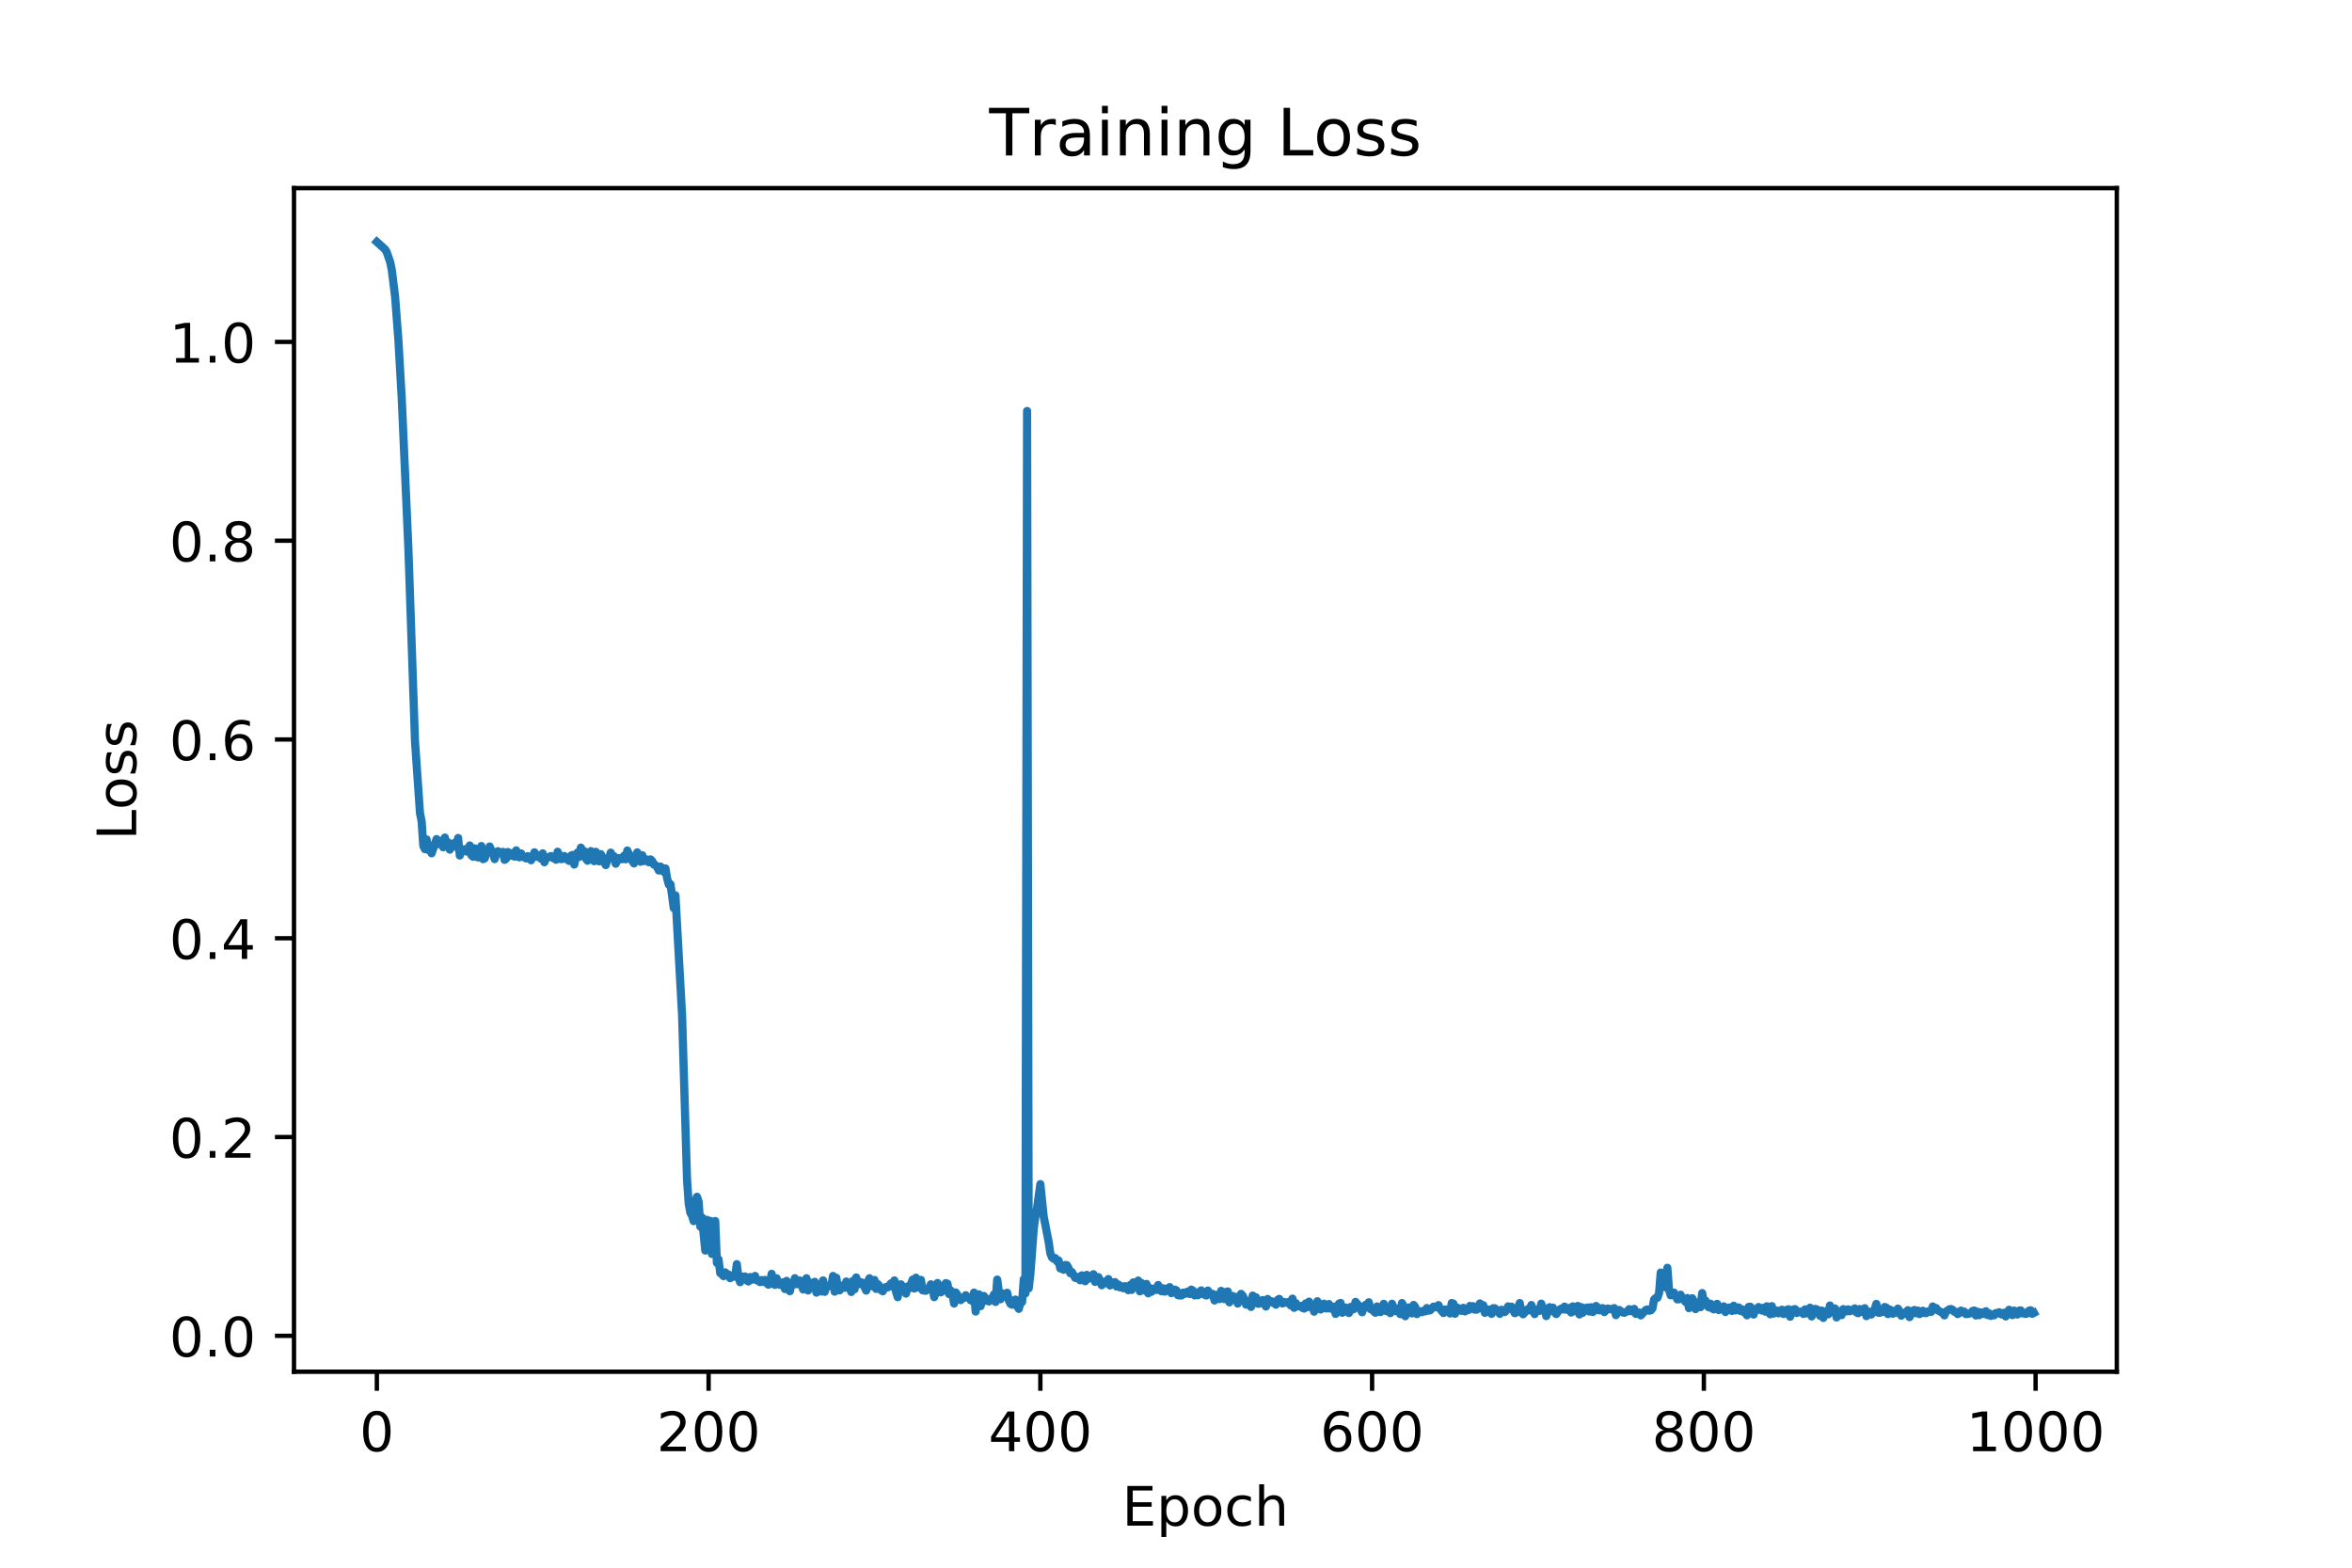 <?xml version="1.0" encoding="utf-8" standalone="no"?>
<!DOCTYPE svg PUBLIC "-//W3C//DTD SVG 1.1//EN"
  "http://www.w3.org/Graphics/SVG/1.1/DTD/svg11.dtd">
<!-- Created with matplotlib (https://matplotlib.org/) -->
<svg height="288pt" version="1.1" viewBox="0 0 432 288" width="432pt" xmlns="http://www.w3.org/2000/svg" xmlns:xlink="http://www.w3.org/1999/xlink">
 <defs>
  <style type="text/css">
*{stroke-linecap:butt;stroke-linejoin:round;}
  </style>
 </defs>
 <g id="figure_1">
  <g id="patch_1">
   <path d="M 0 288 
L 432 288 
L 432 0 
L 0 0 
z
" style="fill:#ffffff;"/>
  </g>
  <g id="axes_1">
   <g id="patch_2">
    <path d="M 54 252 
L 388.8 252 
L 388.8 34.56 
L 54 34.56 
z
" style="fill:#ffffff;"/>
   </g>
   <g id="matplotlib.axis_1">
    <g id="xtick_1">
     <g id="line2d_1">
      <defs>
       <path d="M 0 0 
L 0 3.5 
" id="m6b27a76012" style="stroke:#000000;stroke-width:0.8;"/>
      </defs>
      <g>
       <use style="stroke:#000000;stroke-width:0.8;" x="69.218" xlink:href="#m6b27a76012" y="252"/>
      </g>
     </g>
     <g id="text_1">
      <!-- 0 -->
      <defs>
       <path d="M 31.781 66.406 
Q 24.172 66.406 20.328 58.906 
Q 16.5 51.422 16.5 36.375 
Q 16.5 21.391 20.328 13.891 
Q 24.172 6.391 31.781 6.391 
Q 39.453 6.391 43.281 13.891 
Q 47.125 21.391 47.125 36.375 
Q 47.125 51.422 43.281 58.906 
Q 39.453 66.406 31.781 66.406 
z
M 31.781 74.219 
Q 44.047 74.219 50.516 64.516 
Q 56.984 54.828 56.984 36.375 
Q 56.984 17.969 50.516 8.266 
Q 44.047 -1.422 31.781 -1.422 
Q 19.531 -1.422 13.062 8.266 
Q 6.594 17.969 6.594 36.375 
Q 6.594 54.828 13.062 64.516 
Q 19.531 74.219 31.781 74.219 
z
" id="DejaVuSans-48"/>
      </defs>
      <g transform="translate(66.037 266.598)scale(0.1 -0.1)">
       <use xlink:href="#DejaVuSans-48"/>
      </g>
     </g>
    </g>
    <g id="xtick_2">
     <g id="line2d_2">
      <g>
       <use style="stroke:#000000;stroke-width:0.8;" x="130.152" xlink:href="#m6b27a76012" y="252"/>
      </g>
     </g>
     <g id="text_2">
      <!-- 200 -->
      <defs>
       <path d="M 19.188 8.297 
L 53.609 8.297 
L 53.609 0 
L 7.328 0 
L 7.328 8.297 
Q 12.938 14.109 22.625 23.891 
Q 32.328 33.688 34.812 36.531 
Q 39.547 41.844 41.422 45.531 
Q 43.312 49.219 43.312 52.781 
Q 43.312 58.594 39.234 62.25 
Q 35.156 65.922 28.609 65.922 
Q 23.969 65.922 18.812 64.312 
Q 13.672 62.703 7.812 59.422 
L 7.812 69.391 
Q 13.766 71.781 18.938 73 
Q 24.125 74.219 28.422 74.219 
Q 39.75 74.219 46.484 68.547 
Q 53.219 62.891 53.219 53.422 
Q 53.219 48.922 51.531 44.891 
Q 49.859 40.875 45.406 35.406 
Q 44.188 33.984 37.641 27.219 
Q 31.109 20.453 19.188 8.297 
z
" id="DejaVuSans-50"/>
      </defs>
      <g transform="translate(120.608 266.598)scale(0.1 -0.1)">
       <use xlink:href="#DejaVuSans-50"/>
       <use x="63.623" xlink:href="#DejaVuSans-48"/>
       <use x="127.246" xlink:href="#DejaVuSans-48"/>
      </g>
     </g>
    </g>
    <g id="xtick_3">
     <g id="line2d_3">
      <g>
       <use style="stroke:#000000;stroke-width:0.8;" x="191.086" xlink:href="#m6b27a76012" y="252"/>
      </g>
     </g>
     <g id="text_3">
      <!-- 400 -->
      <defs>
       <path d="M 37.797 64.312 
L 12.891 25.391 
L 37.797 25.391 
z
M 35.203 72.906 
L 47.609 72.906 
L 47.609 25.391 
L 58.016 25.391 
L 58.016 17.188 
L 47.609 17.188 
L 47.609 0 
L 37.797 0 
L 37.797 17.188 
L 4.891 17.188 
L 4.891 26.703 
z
" id="DejaVuSans-52"/>
      </defs>
      <g transform="translate(181.542 266.598)scale(0.1 -0.1)">
       <use xlink:href="#DejaVuSans-52"/>
       <use x="63.623" xlink:href="#DejaVuSans-48"/>
       <use x="127.246" xlink:href="#DejaVuSans-48"/>
      </g>
     </g>
    </g>
    <g id="xtick_4">
     <g id="line2d_4">
      <g>
       <use style="stroke:#000000;stroke-width:0.8;" x="252.019" xlink:href="#m6b27a76012" y="252"/>
      </g>
     </g>
     <g id="text_4">
      <!-- 600 -->
      <defs>
       <path d="M 33.016 40.375 
Q 26.375 40.375 22.484 35.828 
Q 18.609 31.297 18.609 23.391 
Q 18.609 15.531 22.484 10.953 
Q 26.375 6.391 33.016 6.391 
Q 39.656 6.391 43.531 10.953 
Q 47.406 15.531 47.406 23.391 
Q 47.406 31.297 43.531 35.828 
Q 39.656 40.375 33.016 40.375 
z
M 52.594 71.297 
L 52.594 62.312 
Q 48.875 64.062 45.094 64.984 
Q 41.312 65.922 37.594 65.922 
Q 27.828 65.922 22.672 59.328 
Q 17.531 52.734 16.797 39.406 
Q 19.672 43.656 24.016 45.922 
Q 28.375 48.188 33.594 48.188 
Q 44.578 48.188 50.953 41.516 
Q 57.328 34.859 57.328 23.391 
Q 57.328 12.156 50.688 5.359 
Q 44.047 -1.422 33.016 -1.422 
Q 20.359 -1.422 13.672 8.266 
Q 6.984 17.969 6.984 36.375 
Q 6.984 53.656 15.188 63.938 
Q 23.391 74.219 37.203 74.219 
Q 40.922 74.219 44.703 73.484 
Q 48.484 72.75 52.594 71.297 
z
" id="DejaVuSans-54"/>
      </defs>
      <g transform="translate(242.475 266.598)scale(0.1 -0.1)">
       <use xlink:href="#DejaVuSans-54"/>
       <use x="63.623" xlink:href="#DejaVuSans-48"/>
       <use x="127.246" xlink:href="#DejaVuSans-48"/>
      </g>
     </g>
    </g>
    <g id="xtick_5">
     <g id="line2d_5">
      <g>
       <use style="stroke:#000000;stroke-width:0.8;" x="312.953" xlink:href="#m6b27a76012" y="252"/>
      </g>
     </g>
     <g id="text_5">
      <!-- 800 -->
      <defs>
       <path d="M 31.781 34.625 
Q 24.75 34.625 20.719 30.859 
Q 16.703 27.094 16.703 20.516 
Q 16.703 13.922 20.719 10.156 
Q 24.75 6.391 31.781 6.391 
Q 38.812 6.391 42.859 10.172 
Q 46.922 13.969 46.922 20.516 
Q 46.922 27.094 42.891 30.859 
Q 38.875 34.625 31.781 34.625 
z
M 21.922 38.812 
Q 15.578 40.375 12.031 44.719 
Q 8.5 49.078 8.5 55.328 
Q 8.5 64.062 14.719 69.141 
Q 20.953 74.219 31.781 74.219 
Q 42.672 74.219 48.875 69.141 
Q 55.078 64.062 55.078 55.328 
Q 55.078 49.078 51.531 44.719 
Q 48 40.375 41.703 38.812 
Q 48.828 37.156 52.797 32.312 
Q 56.781 27.484 56.781 20.516 
Q 56.781 9.906 50.312 4.234 
Q 43.844 -1.422 31.781 -1.422 
Q 19.734 -1.422 13.25 4.234 
Q 6.781 9.906 6.781 20.516 
Q 6.781 27.484 10.781 32.312 
Q 14.797 37.156 21.922 38.812 
z
M 18.312 54.391 
Q 18.312 48.734 21.844 45.562 
Q 25.391 42.391 31.781 42.391 
Q 38.141 42.391 41.719 45.562 
Q 45.312 48.734 45.312 54.391 
Q 45.312 60.062 41.719 63.234 
Q 38.141 66.406 31.781 66.406 
Q 25.391 66.406 21.844 63.234 
Q 18.312 60.062 18.312 54.391 
z
" id="DejaVuSans-56"/>
      </defs>
      <g transform="translate(303.409 266.598)scale(0.1 -0.1)">
       <use xlink:href="#DejaVuSans-56"/>
       <use x="63.623" xlink:href="#DejaVuSans-48"/>
       <use x="127.246" xlink:href="#DejaVuSans-48"/>
      </g>
     </g>
    </g>
    <g id="xtick_6">
     <g id="line2d_6">
      <g>
       <use style="stroke:#000000;stroke-width:0.8;" x="373.886" xlink:href="#m6b27a76012" y="252"/>
      </g>
     </g>
     <g id="text_6">
      <!-- 1000 -->
      <defs>
       <path d="M 12.406 8.297 
L 28.516 8.297 
L 28.516 63.922 
L 10.984 60.406 
L 10.984 69.391 
L 28.422 72.906 
L 38.281 72.906 
L 38.281 8.297 
L 54.391 8.297 
L 54.391 0 
L 12.406 0 
z
" id="DejaVuSans-49"/>
      </defs>
      <g transform="translate(361.161 266.598)scale(0.1 -0.1)">
       <use xlink:href="#DejaVuSans-49"/>
       <use x="63.623" xlink:href="#DejaVuSans-48"/>
       <use x="127.246" xlink:href="#DejaVuSans-48"/>
       <use x="190.869" xlink:href="#DejaVuSans-48"/>
      </g>
     </g>
    </g>
    <g id="text_7">
     <!-- Epoch -->
     <defs>
      <path d="M 9.812 72.906 
L 55.906 72.906 
L 55.906 64.594 
L 19.672 64.594 
L 19.672 43.016 
L 54.391 43.016 
L 54.391 34.719 
L 19.672 34.719 
L 19.672 8.297 
L 56.781 8.297 
L 56.781 0 
L 9.812 0 
z
" id="DejaVuSans-69"/>
      <path d="M 18.109 8.203 
L 18.109 -20.797 
L 9.078 -20.797 
L 9.078 54.688 
L 18.109 54.688 
L 18.109 46.391 
Q 20.953 51.266 25.266 53.625 
Q 29.594 56 35.594 56 
Q 45.562 56 51.781 48.094 
Q 58.016 40.188 58.016 27.297 
Q 58.016 14.406 51.781 6.484 
Q 45.562 -1.422 35.594 -1.422 
Q 29.594 -1.422 25.266 0.953 
Q 20.953 3.328 18.109 8.203 
z
M 48.688 27.297 
Q 48.688 37.203 44.609 42.844 
Q 40.531 48.484 33.406 48.484 
Q 26.266 48.484 22.188 42.844 
Q 18.109 37.203 18.109 27.297 
Q 18.109 17.391 22.188 11.75 
Q 26.266 6.109 33.406 6.109 
Q 40.531 6.109 44.609 11.75 
Q 48.688 17.391 48.688 27.297 
z
" id="DejaVuSans-112"/>
      <path d="M 30.609 48.391 
Q 23.391 48.391 19.188 42.75 
Q 14.984 37.109 14.984 27.297 
Q 14.984 17.484 19.156 11.844 
Q 23.344 6.203 30.609 6.203 
Q 37.797 6.203 41.984 11.859 
Q 46.188 17.531 46.188 27.297 
Q 46.188 37.016 41.984 42.703 
Q 37.797 48.391 30.609 48.391 
z
M 30.609 56 
Q 42.328 56 49.016 48.375 
Q 55.719 40.766 55.719 27.297 
Q 55.719 13.875 49.016 6.219 
Q 42.328 -1.422 30.609 -1.422 
Q 18.844 -1.422 12.172 6.219 
Q 5.516 13.875 5.516 27.297 
Q 5.516 40.766 12.172 48.375 
Q 18.844 56 30.609 56 
z
" id="DejaVuSans-111"/>
      <path d="M 48.781 52.594 
L 48.781 44.188 
Q 44.969 46.297 41.141 47.344 
Q 37.312 48.391 33.406 48.391 
Q 24.656 48.391 19.812 42.844 
Q 14.984 37.312 14.984 27.297 
Q 14.984 17.281 19.812 11.734 
Q 24.656 6.203 33.406 6.203 
Q 37.312 6.203 41.141 7.25 
Q 44.969 8.297 48.781 10.406 
L 48.781 2.094 
Q 45.016 0.344 40.984 -0.531 
Q 36.969 -1.422 32.422 -1.422 
Q 20.062 -1.422 12.781 6.344 
Q 5.516 14.109 5.516 27.297 
Q 5.516 40.672 12.859 48.328 
Q 20.219 56 33.016 56 
Q 37.156 56 41.109 55.141 
Q 45.062 54.297 48.781 52.594 
z
" id="DejaVuSans-99"/>
      <path d="M 54.891 33.016 
L 54.891 0 
L 45.906 0 
L 45.906 32.719 
Q 45.906 40.484 42.875 44.328 
Q 39.844 48.188 33.797 48.188 
Q 26.516 48.188 22.312 43.547 
Q 18.109 38.922 18.109 30.906 
L 18.109 0 
L 9.078 0 
L 9.078 75.984 
L 18.109 75.984 
L 18.109 46.188 
Q 21.344 51.125 25.703 53.562 
Q 30.078 56 35.797 56 
Q 45.219 56 50.047 50.172 
Q 54.891 44.344 54.891 33.016 
z
" id="DejaVuSans-104"/>
     </defs>
     <g transform="translate(206.089 280.277)scale(0.1 -0.1)">
      <use xlink:href="#DejaVuSans-69"/>
      <use x="63.184" xlink:href="#DejaVuSans-112"/>
      <use x="126.66" xlink:href="#DejaVuSans-111"/>
      <use x="187.842" xlink:href="#DejaVuSans-99"/>
      <use x="242.822" xlink:href="#DejaVuSans-104"/>
     </g>
    </g>
   </g>
   <g id="matplotlib.axis_2">
    <g id="ytick_1">
     <g id="line2d_7">
      <defs>
       <path d="M 0 0 
L -3.5 0 
" id="m054b3171cd" style="stroke:#000000;stroke-width:0.8;"/>
      </defs>
      <g>
       <use style="stroke:#000000;stroke-width:0.8;" x="54" xlink:href="#m054b3171cd" y="245.406"/>
      </g>
     </g>
     <g id="text_8">
      <!-- 0.0 -->
      <defs>
       <path d="M 10.688 12.406 
L 21 12.406 
L 21 0 
L 10.688 0 
z
" id="DejaVuSans-46"/>
      </defs>
      <g transform="translate(31.097 249.206)scale(0.1 -0.1)">
       <use xlink:href="#DejaVuSans-48"/>
       <use x="63.623" xlink:href="#DejaVuSans-46"/>
       <use x="95.41" xlink:href="#DejaVuSans-48"/>
      </g>
     </g>
    </g>
    <g id="ytick_2">
     <g id="line2d_8">
      <g>
       <use style="stroke:#000000;stroke-width:0.8;" x="54" xlink:href="#m054b3171cd" y="208.887"/>
      </g>
     </g>
     <g id="text_9">
      <!-- 0.2 -->
      <g transform="translate(31.097 212.686)scale(0.1 -0.1)">
       <use xlink:href="#DejaVuSans-48"/>
       <use x="63.623" xlink:href="#DejaVuSans-46"/>
       <use x="95.41" xlink:href="#DejaVuSans-50"/>
      </g>
     </g>
    </g>
    <g id="ytick_3">
     <g id="line2d_9">
      <g>
       <use style="stroke:#000000;stroke-width:0.8;" x="54" xlink:href="#m054b3171cd" y="172.368"/>
      </g>
     </g>
     <g id="text_10">
      <!-- 0.4 -->
      <g transform="translate(31.097 176.167)scale(0.1 -0.1)">
       <use xlink:href="#DejaVuSans-48"/>
       <use x="63.623" xlink:href="#DejaVuSans-46"/>
       <use x="95.41" xlink:href="#DejaVuSans-52"/>
      </g>
     </g>
    </g>
    <g id="ytick_4">
     <g id="line2d_10">
      <g>
       <use style="stroke:#000000;stroke-width:0.8;" x="54" xlink:href="#m054b3171cd" y="135.849"/>
      </g>
     </g>
     <g id="text_11">
      <!-- 0.6 -->
      <g transform="translate(31.097 139.648)scale(0.1 -0.1)">
       <use xlink:href="#DejaVuSans-48"/>
       <use x="63.623" xlink:href="#DejaVuSans-46"/>
       <use x="95.41" xlink:href="#DejaVuSans-54"/>
      </g>
     </g>
    </g>
    <g id="ytick_5">
     <g id="line2d_11">
      <g>
       <use style="stroke:#000000;stroke-width:0.8;" x="54" xlink:href="#m054b3171cd" y="99.33"/>
      </g>
     </g>
     <g id="text_12">
      <!-- 0.8 -->
      <g transform="translate(31.097 103.129)scale(0.1 -0.1)">
       <use xlink:href="#DejaVuSans-48"/>
       <use x="63.623" xlink:href="#DejaVuSans-46"/>
       <use x="95.41" xlink:href="#DejaVuSans-56"/>
      </g>
     </g>
    </g>
    <g id="ytick_6">
     <g id="line2d_12">
      <g>
       <use style="stroke:#000000;stroke-width:0.8;" x="54" xlink:href="#m054b3171cd" y="62.811"/>
      </g>
     </g>
     <g id="text_13">
      <!-- 1.0 -->
      <g transform="translate(31.097 66.61)scale(0.1 -0.1)">
       <use xlink:href="#DejaVuSans-49"/>
       <use x="63.623" xlink:href="#DejaVuSans-46"/>
       <use x="95.41" xlink:href="#DejaVuSans-48"/>
      </g>
     </g>
    </g>
    <g id="text_14">
     <!-- Loss -->
     <defs>
      <path d="M 9.812 72.906 
L 19.672 72.906 
L 19.672 8.297 
L 55.172 8.297 
L 55.172 0 
L 9.812 0 
z
" id="DejaVuSans-76"/>
      <path d="M 44.281 53.078 
L 44.281 44.578 
Q 40.484 46.531 36.375 47.5 
Q 32.281 48.484 27.875 48.484 
Q 21.188 48.484 17.844 46.438 
Q 14.5 44.391 14.5 40.281 
Q 14.5 37.156 16.891 35.375 
Q 19.281 33.594 26.516 31.984 
L 29.594 31.297 
Q 39.156 29.25 43.188 25.516 
Q 47.219 21.781 47.219 15.094 
Q 47.219 7.469 41.188 3.016 
Q 35.156 -1.422 24.609 -1.422 
Q 20.219 -1.422 15.453 -0.562 
Q 10.688 0.297 5.422 2 
L 5.422 11.281 
Q 10.406 8.688 15.234 7.391 
Q 20.062 6.109 24.812 6.109 
Q 31.156 6.109 34.562 8.281 
Q 37.984 10.453 37.984 14.406 
Q 37.984 18.062 35.516 20.016 
Q 33.062 21.969 24.703 23.781 
L 21.578 24.516 
Q 13.234 26.266 9.516 29.906 
Q 5.812 33.547 5.812 39.891 
Q 5.812 47.609 11.281 51.797 
Q 16.75 56 26.812 56 
Q 31.781 56 36.172 55.266 
Q 40.578 54.547 44.281 53.078 
z
" id="DejaVuSans-115"/>
     </defs>
     <g transform="translate(25.017 154.334)rotate(-90)scale(0.1 -0.1)">
      <use xlink:href="#DejaVuSans-76"/>
      <use x="55.697" xlink:href="#DejaVuSans-111"/>
      <use x="116.879" xlink:href="#DejaVuSans-115"/>
      <use x="168.979" xlink:href="#DejaVuSans-115"/>
     </g>
    </g>
   </g>
   <g id="line2d_13">
    <path clip-path="url(#p95d11a3b5b)" d="M 69.218 44.444 
L 70.742 45.821 
L 71.046 46.35 
L 71.656 48.114 
L 71.96 49.572 
L 72.57 54.5 
L 73.179 62.513 
L 73.788 73.167 
L 75.007 100.659 
L 76.226 136.183 
L 77.14 149.36 
L 77.444 150.903 
L 77.749 155.393 
L 78.054 156.004 
L 78.358 154.209 
L 78.663 156.16 
L 78.968 155.921 
L 79.272 156.76 
L 80.186 154.143 
L 80.491 155.079 
L 81.1 154.443 
L 81.405 155.654 
L 81.71 153.867 
L 82.014 155.393 
L 82.319 154.744 
L 82.624 156.091 
L 82.928 155.441 
L 83.233 155.275 
L 83.538 154.812 
L 83.842 155.603 
L 84.147 153.941 
L 84.452 157.171 
L 84.756 156.051 
L 85.061 156.127 
L 85.366 156 
L 85.67 156.444 
L 85.975 156.02 
L 86.28 155.321 
L 86.584 157.117 
L 86.889 157.395 
L 87.194 155.838 
L 87.498 157.392 
L 87.803 157.528 
L 88.108 157.359 
L 88.412 155.422 
L 88.717 157.838 
L 89.022 157.704 
L 89.326 156.836 
L 89.631 156.415 
L 89.936 155.506 
L 90.24 156.196 
L 90.545 156.523 
L 90.85 157.825 
L 91.154 156.859 
L 91.459 156.374 
L 91.764 156.758 
L 92.373 156.488 
L 92.678 157.964 
L 92.982 157.72 
L 93.287 156.514 
L 93.592 156.989 
L 93.896 157.201 
L 94.201 156.707 
L 94.506 157.373 
L 94.81 156.217 
L 95.115 157.372 
L 95.42 157.5 
L 95.724 156.785 
L 96.029 157.423 
L 96.334 157.499 
L 96.638 157.704 
L 96.943 157.291 
L 97.248 157.528 
L 97.552 158.032 
L 97.857 157.48 
L 98.162 156.573 
L 98.771 157.426 
L 99.076 157.413 
L 99.38 157.767 
L 99.685 156.771 
L 99.99 158.4 
L 100.294 157.678 
L 101.208 157.262 
L 101.513 157.595 
L 101.818 157.694 
L 102.122 157.944 
L 102.427 156.469 
L 103.036 157.844 
L 103.341 157.799 
L 103.646 157.259 
L 104.255 157.968 
L 104.56 158.162 
L 104.864 157.2 
L 105.169 157.058 
L 105.474 158.825 
L 105.778 157.401 
L 106.083 156.612 
L 106.388 157.422 
L 106.692 155.712 
L 106.997 156.455 
L 107.302 156.352 
L 107.606 157.72 
L 107.911 158.12 
L 108.216 157.85 
L 108.52 156.355 
L 109.13 158.208 
L 109.434 156.484 
L 110.044 158.232 
L 110.348 156.913 
L 110.653 157.49 
L 110.958 158.379 
L 111.262 158.924 
L 111.567 157.96 
L 111.872 157.648 
L 112.176 156.638 
L 112.481 157.503 
L 112.786 157.297 
L 113.09 158.68 
L 113.395 158.025 
L 113.7 157.648 
L 114.004 157.848 
L 114.309 157.833 
L 114.614 157.209 
L 114.918 157.859 
L 115.223 156.246 
L 115.528 156.95 
L 115.832 157.204 
L 116.137 158.18 
L 116.442 158.618 
L 117.051 156.591 
L 117.66 158.31 
L 117.965 157.106 
L 118.27 158.19 
L 118.574 158.134 
L 118.879 157.898 
L 119.184 158.409 
L 119.488 157.873 
L 119.793 158.185 
L 120.098 158.837 
L 120.402 158.939 
L 120.707 159.322 
L 121.012 159.927 
L 121.316 159.197 
L 121.621 159.47 
L 121.926 160.174 
L 122.23 159.542 
L 122.535 161.384 
L 122.84 162.504 
L 123.144 162.433 
L 123.754 166.833 
L 124.058 164.482 
L 125.277 186.422 
L 126.191 216.728 
L 126.496 221.13 
L 126.8 222.79 
L 127.105 223.328 
L 127.41 224.336 
L 127.714 220.65 
L 128.019 219.862 
L 128.324 220.777 
L 128.629 225.341 
L 128.933 223.655 
L 129.543 229.74 
L 129.847 224.09 
L 130.152 228.129 
L 130.457 224.289 
L 130.761 230.367 
L 131.066 229.912 
L 131.371 224.315 
L 131.675 232.013 
L 131.98 231.348 
L 132.285 233.877 
L 132.589 234.09 
L 132.894 234.439 
L 133.199 233.75 
L 133.503 234.159 
L 133.808 234.13 
L 134.113 234.819 
L 134.417 234.426 
L 134.722 234.257 
L 135.027 234.55 
L 135.331 232.231 
L 135.636 234.661 
L 135.941 235.555 
L 136.245 234.552 
L 136.855 234.502 
L 137.159 235.196 
L 137.464 235.422 
L 137.769 234.604 
L 138.073 235.1 
L 138.683 234.402 
L 138.987 235.203 
L 139.292 235.287 
L 139.597 235.537 
L 139.901 235.156 
L 140.206 235.497 
L 140.511 235.132 
L 140.815 235.692 
L 141.12 236.01 
L 141.425 235.881 
L 141.729 234.01 
L 142.034 235.549 
L 142.339 236.051 
L 142.643 234.825 
L 142.948 235.772 
L 143.253 236.047 
L 143.557 235.914 
L 143.862 235.553 
L 144.167 236.809 
L 144.471 235.307 
L 144.776 236.757 
L 145.081 237.209 
L 145.385 235.894 
L 145.69 235.995 
L 145.995 234.82 
L 146.299 235.93 
L 146.604 235.826 
L 146.909 235.235 
L 147.518 236.89 
L 148.127 234.825 
L 148.432 237.075 
L 148.737 235.609 
L 149.041 235.79 
L 149.346 235.728 
L 149.651 235.478 
L 149.955 237.471 
L 150.565 235.934 
L 150.869 237.265 
L 151.174 235.218 
L 151.479 237.322 
L 151.783 236.194 
L 152.088 236.352 
L 152.393 236.106 
L 152.697 236.146 
L 153.002 234.405 
L 153.307 237.293 
L 153.611 234.746 
L 153.916 236.825 
L 154.221 237.052 
L 154.525 236.448 
L 154.83 236.125 
L 155.135 236.594 
L 155.439 235.425 
L 155.744 236.502 
L 156.049 236.518 
L 156.353 237.35 
L 156.658 235.295 
L 156.963 236.847 
L 157.267 234.678 
L 157.572 235.69 
L 157.877 235.908 
L 158.181 235.56 
L 158.486 235.794 
L 159.095 237.099 
L 159.4 235.42 
L 159.705 234.825 
L 160.009 236.292 
L 160.314 235.291 
L 160.619 235.141 
L 160.923 236.788 
L 161.228 235.891 
L 161.533 236.278 
L 161.837 237.013 
L 162.142 237.224 
L 162.447 236.571 
L 162.751 236.434 
L 163.056 236.507 
L 163.665 235.76 
L 163.97 236.383 
L 164.275 235.224 
L 164.579 237.33 
L 164.884 238.305 
L 165.189 235.994 
L 165.493 235.949 
L 165.798 236.459 
L 166.103 236.652 
L 166.407 237.645 
L 166.712 236.34 
L 167.017 236.669 
L 167.626 235.09 
L 167.931 236.719 
L 168.235 234.724 
L 168.54 236.524 
L 168.845 236 
L 169.149 235.127 
L 169.454 237.045 
L 170.063 237.129 
L 170.673 236.639 
L 170.977 235.938 
L 171.282 236.466 
L 171.587 238.307 
L 171.891 237.417 
L 172.196 235.701 
L 172.501 237.152 
L 172.805 237.421 
L 173.11 236.26 
L 173.415 237.087 
L 173.719 235.716 
L 174.024 235.829 
L 174.329 237.74 
L 174.633 237.081 
L 174.938 237.8 
L 175.243 239.472 
L 175.547 237.44 
L 176.157 238.321 
L 176.461 238.847 
L 176.766 238.456 
L 177.071 238.448 
L 177.375 237.946 
L 177.68 238.253 
L 177.985 238.336 
L 178.289 238.863 
L 178.594 238.991 
L 178.899 237.46 
L 179.203 240.941 
L 179.508 237.861 
L 179.813 237.783 
L 180.117 239.954 
L 180.422 238.435 
L 180.727 238.081 
L 181.031 238.971 
L 181.336 238.642 
L 181.641 239.092 
L 181.945 238.584 
L 182.25 238.545 
L 182.555 237.805 
L 182.859 239.182 
L 183.164 235.073 
L 183.469 237.387 
L 183.773 238.685 
L 184.078 237.623 
L 184.687 237.698 
L 184.992 237.498 
L 185.297 238.916 
L 185.601 239.535 
L 185.906 239.692 
L 186.211 238.894 
L 186.515 238.747 
L 186.82 239.943 
L 187.125 240.452 
L 187.429 239.325 
L 187.734 239.195 
L 188.039 235.009 
L 188.343 237.615 
L 188.648 75.503 
L 188.953 236.679 
L 189.257 234 
L 189.867 225.802 
L 190.171 223.429 
L 190.476 221.964 
L 191.086 217.532 
L 191.695 223.458 
L 192.609 228.147 
L 192.914 230.23 
L 193.218 230.999 
L 193.523 231.248 
L 193.828 231.116 
L 194.132 231.718 
L 194.437 231.564 
L 194.742 233.028 
L 195.046 233.065 
L 195.351 233.267 
L 195.656 232.391 
L 195.96 232.424 
L 196.265 232.942 
L 196.57 233.894 
L 196.874 233.677 
L 197.484 234.755 
L 197.788 234.813 
L 198.093 234.58 
L 198.398 235.195 
L 198.702 234.292 
L 199.007 234.587 
L 199.312 235.382 
L 199.616 234.206 
L 199.921 234.917 
L 200.53 234.642 
L 200.835 234.084 
L 201.14 235.5 
L 201.444 234.778 
L 201.749 234.619 
L 202.054 235.212 
L 202.358 236.115 
L 202.663 235.463 
L 202.968 235.751 
L 203.272 235.616 
L 203.577 234.97 
L 203.882 236.153 
L 204.186 235.557 
L 204.491 235.965 
L 204.796 235.532 
L 205.1 236.357 
L 205.405 235.976 
L 205.71 236.5 
L 206.014 236.298 
L 206.319 236.661 
L 206.624 236.285 
L 207.233 237.021 
L 207.538 236.084 
L 207.842 236.976 
L 208.147 235.585 
L 208.452 236.093 
L 208.756 236.237 
L 209.061 235.247 
L 209.366 237.239 
L 209.67 235.71 
L 210.28 237.084 
L 210.584 235.868 
L 210.889 237.599 
L 211.194 236.614 
L 211.498 237.315 
L 212.108 236.688 
L 212.412 236.98 
L 212.717 236.069 
L 213.022 236.989 
L 213.326 237.217 
L 213.631 236.665 
L 213.936 237.289 
L 214.24 236.838 
L 214.85 236.457 
L 215.154 237.569 
L 215.764 236.914 
L 216.068 237.039 
L 216.373 237.954 
L 216.982 237.999 
L 217.287 237.473 
L 217.592 237.713 
L 217.896 237.375 
L 218.201 237.262 
L 218.506 237.722 
L 218.81 236.91 
L 219.115 237.106 
L 219.42 237.987 
L 219.724 237.589 
L 220.029 237.954 
L 220.334 237.297 
L 220.638 237.06 
L 220.943 237.716 
L 221.552 237.996 
L 221.857 237.085 
L 222.466 237.894 
L 222.771 237.709 
L 223.076 238.911 
L 223.38 237.88 
L 223.685 238.014 
L 223.99 238.665 
L 224.294 237.148 
L 224.599 238.257 
L 224.904 238.663 
L 225.208 237.336 
L 225.513 237.251 
L 225.818 239.253 
L 226.122 238.338 
L 226.427 238.092 
L 226.732 238.523 
L 227.036 238.268 
L 227.341 239.483 
L 227.646 238.288 
L 227.95 237.695 
L 228.255 238.031 
L 228.56 238.63 
L 228.864 239.672 
L 229.169 239.472 
L 229.474 239.494 
L 229.778 240.098 
L 230.083 238.012 
L 230.388 238.484 
L 230.692 238.327 
L 230.997 239.506 
L 231.302 239.491 
L 231.606 239.051 
L 231.911 238.831 
L 232.52 240.023 
L 232.825 238.633 
L 233.13 239.033 
L 233.434 239.012 
L 233.739 239.318 
L 234.044 239.176 
L 234.348 239.686 
L 234.653 238.831 
L 234.958 238.614 
L 235.262 239.223 
L 235.567 239.462 
L 235.872 239.19 
L 236.481 239.379 
L 236.786 239.135 
L 237.09 239.832 
L 237.395 238.57 
L 237.7 240.265 
L 238.004 239.388 
L 238.309 239.992 
L 238.918 239.903 
L 239.223 240.274 
L 239.528 240.393 
L 239.832 239.445 
L 240.137 240.161 
L 240.442 239.122 
L 240.746 240.076 
L 241.051 239.693 
L 241.356 240.963 
L 241.66 240.486 
L 241.965 239.049 
L 242.27 239.582 
L 242.574 240.569 
L 243.184 239.499 
L 243.488 240.362 
L 243.793 240.366 
L 244.098 239.564 
L 244.402 240.404 
L 244.707 240.438 
L 245.012 240.04 
L 245.316 241.38 
L 245.621 240.118 
L 245.926 239.5 
L 246.23 239.358 
L 246.535 241.164 
L 246.84 240.415 
L 247.144 240.203 
L 247.449 240.433 
L 247.754 241.222 
L 248.058 240.099 
L 248.363 240.602 
L 248.668 240.491 
L 248.972 239.163 
L 249.582 239.884 
L 250.191 241.079 
L 250.496 240.117 
L 250.8 239.72 
L 251.105 239.93 
L 251.41 239.24 
L 251.714 240.501 
L 252.019 240.321 
L 252.324 240.922 
L 252.629 241.169 
L 252.933 240.007 
L 253.238 240.868 
L 253.543 241.049 
L 253.847 240.519 
L 254.152 239.524 
L 254.457 240.802 
L 254.761 240.88 
L 255.066 240.42 
L 255.371 241.239 
L 255.675 239.505 
L 256.285 240.878 
L 256.589 240.71 
L 256.894 240.384 
L 257.199 241.428 
L 257.503 239.381 
L 257.808 239.968 
L 258.113 241.803 
L 258.417 240.352 
L 258.722 240.201 
L 259.027 240.236 
L 259.331 241.29 
L 259.636 239.731 
L 259.941 240.108 
L 260.245 241.417 
L 260.55 240.827 
L 261.159 241.057 
L 261.464 240.792 
L 261.769 240.917 
L 262.073 240.303 
L 262.378 240.778 
L 262.683 240.716 
L 263.292 240.042 
L 263.901 240.182 
L 264.206 239.76 
L 264.511 240.445 
L 265.12 241.222 
L 265.425 240.566 
L 265.729 240.668 
L 266.034 240.507 
L 266.339 241.304 
L 266.643 239.379 
L 266.948 239.482 
L 267.253 241.352 
L 267.557 240.182 
L 267.862 240.775 
L 268.167 240.388 
L 268.471 240.816 
L 268.776 240.26 
L 269.081 240.918 
L 269.385 240.602 
L 269.69 240.673 
L 269.995 239.912 
L 270.299 240.457 
L 270.604 239.962 
L 270.909 240.604 
L 271.213 240.597 
L 271.518 240.27 
L 271.823 239.449 
L 272.127 240.391 
L 272.432 239.773 
L 272.737 241.186 
L 273.041 240.567 
L 273.346 240.567 
L 273.651 240.68 
L 273.955 241.369 
L 274.26 240.33 
L 274.565 240.346 
L 274.869 240.905 
L 275.174 240.736 
L 275.479 241.375 
L 275.783 240.615 
L 276.088 240.93 
L 276.393 241.035 
L 276.697 240.742 
L 277.002 239.993 
L 277.307 240.179 
L 277.611 240.041 
L 278.221 241.246 
L 278.525 241.11 
L 279.135 239.38 
L 279.439 240.944 
L 279.744 241.448 
L 280.658 240.473 
L 280.963 240.727 
L 281.267 239.747 
L 281.877 241.413 
L 282.181 240.611 
L 282.486 240.629 
L 282.791 240.813 
L 283.095 239.488 
L 283.4 240.599 
L 283.705 240.377 
L 284.009 241.78 
L 284.619 240.143 
L 284.923 240.764 
L 285.228 240.225 
L 285.533 241.081 
L 285.837 241.412 
L 286.447 240.587 
L 286.751 240.414 
L 287.056 240.563 
L 287.361 240.035 
L 287.665 240.606 
L 287.97 240.618 
L 288.275 240.283 
L 288.579 241.126 
L 288.884 239.991 
L 289.189 240.881 
L 289.493 240.637 
L 289.798 239.917 
L 290.103 241.485 
L 290.407 240.121 
L 290.712 241.175 
L 291.017 240.288 
L 291.321 240.699 
L 291.626 240.197 
L 291.931 240.947 
L 292.235 240.146 
L 292.54 241.029 
L 292.845 240.789 
L 293.149 239.922 
L 293.454 240.179 
L 293.759 240.724 
L 294.368 240.316 
L 294.673 241.043 
L 295.282 240.384 
L 295.891 240.543 
L 296.501 240.31 
L 296.805 241.608 
L 297.11 240.99 
L 297.415 240.657 
L 298.024 241.11 
L 298.329 241.174 
L 298.938 240.878 
L 299.243 240.506 
L 299.547 240.884 
L 299.852 240.746 
L 300.157 240.452 
L 300.461 241.377 
L 300.766 241.178 
L 301.071 241.13 
L 301.375 241.652 
L 302.289 240.647 
L 302.594 240.562 
L 302.899 240.794 
L 303.203 240.727 
L 303.508 240.366 
L 303.813 238.727 
L 304.117 238.458 
L 304.422 238.415 
L 304.727 237.53 
L 305.031 233.778 
L 305.336 235.894 
L 305.945 236.51 
L 306.25 232.907 
L 306.555 236.959 
L 306.859 237.962 
L 307.164 237.884 
L 307.469 237.464 
L 308.078 238.713 
L 308.383 238.691 
L 308.687 237.85 
L 308.992 238.649 
L 309.297 238.743 
L 309.601 239.19 
L 309.906 238.463 
L 310.211 240.318 
L 310.515 239.76 
L 310.82 238.494 
L 311.125 239.152 
L 311.429 240.5 
L 311.734 239.286 
L 312.039 239.52 
L 312.343 240.141 
L 312.648 237.553 
L 312.953 239.342 
L 313.257 238.933 
L 313.562 239.859 
L 313.867 240.178 
L 314.171 239.494 
L 314.476 240.368 
L 314.781 240.551 
L 315.086 239.809 
L 315.39 239.531 
L 315.695 240.68 
L 316 240.314 
L 316.304 240.361 
L 316.609 239.994 
L 316.914 241.035 
L 317.218 240.418 
L 317.523 240.212 
L 317.828 240.221 
L 318.132 240.83 
L 318.437 239.877 
L 318.742 240.731 
L 319.046 240.648 
L 319.351 240.186 
L 319.656 240.836 
L 319.96 240.53 
L 320.265 241.043 
L 320.57 241.169 
L 320.874 241.636 
L 321.179 240.093 
L 321.484 240.055 
L 321.788 240.62 
L 322.093 241.499 
L 322.398 240.503 
L 322.702 240.679 
L 323.007 240.116 
L 323.616 240.759 
L 323.921 240.231 
L 324.226 240.962 
L 324.53 239.98 
L 324.835 240.981 
L 325.14 241.447 
L 325.444 239.953 
L 325.749 241.321 
L 326.054 240.842 
L 326.358 240.751 
L 326.663 241.273 
L 327.272 240.605 
L 327.577 241.398 
L 327.882 241.244 
L 328.186 240.631 
L 328.491 240.526 
L 328.796 241.9 
L 329.1 240.95 
L 329.405 240.56 
L 329.71 240.496 
L 330.014 241.219 
L 330.624 240.948 
L 330.928 241.012 
L 331.233 241.386 
L 331.538 240.552 
L 331.842 241.277 
L 332.147 241.085 
L 332.452 240.236 
L 332.756 241.84 
L 333.061 240.931 
L 333.366 240.462 
L 333.67 240.529 
L 333.975 240.771 
L 334.28 241.717 
L 334.584 240.757 
L 334.889 242.116 
L 335.194 240.925 
L 335.498 240.992 
L 335.803 241.456 
L 336.108 239.827 
L 336.412 240.747 
L 337.022 240.365 
L 337.326 242.028 
L 337.631 240.878 
L 337.936 241.439 
L 338.24 241.605 
L 338.545 240.502 
L 338.85 240.585 
L 339.154 240.922 
L 339.459 240.536 
L 339.764 240.891 
L 340.373 240.582 
L 340.678 240.367 
L 340.982 241.102 
L 341.287 241.253 
L 341.592 240.487 
L 341.896 241.017 
L 342.201 240.565 
L 342.506 240.33 
L 342.81 241.789 
L 343.115 241.082 
L 343.42 240.979 
L 343.724 241.493 
L 344.334 240.506 
L 344.638 239.538 
L 344.943 241.141 
L 345.248 241.195 
L 345.552 241.012 
L 345.857 241.006 
L 346.162 240.105 
L 346.466 240.227 
L 346.771 241.421 
L 347.076 240.561 
L 347.38 240.733 
L 347.685 241.344 
L 347.99 240.845 
L 348.294 241.157 
L 348.599 240.406 
L 348.904 240.875 
L 349.208 241.709 
L 349.513 241.316 
L 349.818 241.345 
L 350.427 240.693 
L 350.732 241.967 
L 351.341 240.799 
L 351.646 240.659 
L 351.95 241.252 
L 352.255 240.764 
L 352.56 241.42 
L 353.169 240.794 
L 353.474 241.215 
L 353.778 241.24 
L 354.083 240.931 
L 354.692 241.006 
L 354.997 240.009 
L 355.302 240.398 
L 355.606 240.296 
L 355.911 240.717 
L 356.52 241.036 
L 356.825 241.203 
L 357.13 241.651 
L 357.434 240.945 
L 358.044 240.526 
L 358.348 240.476 
L 358.653 240.624 
L 358.958 240.976 
L 359.262 241.011 
L 359.567 241.411 
L 359.872 241.234 
L 360.176 240.769 
L 360.481 240.982 
L 360.786 240.954 
L 361.09 241.419 
L 361.7 241.338 
L 362.004 241.177 
L 362.309 240.838 
L 362.614 240.752 
L 362.918 241.667 
L 363.223 240.976 
L 363.528 241.623 
L 363.832 241.094 
L 364.442 241.403 
L 364.746 240.884 
L 365.051 241.585 
L 365.356 241.273 
L 365.66 241.75 
L 365.965 241.614 
L 366.27 241.641 
L 366.574 241.215 
L 366.879 241.276 
L 367.184 241.061 
L 367.488 241.402 
L 367.793 241.51 
L 368.098 241.162 
L 368.402 241.843 
L 368.707 241.059 
L 369.012 240.62 
L 369.316 241.317 
L 369.621 241.604 
L 369.926 240.766 
L 370.535 241.492 
L 370.84 240.776 
L 371.144 240.724 
L 371.449 241.292 
L 371.754 241.171 
L 372.058 241.391 
L 372.363 241.292 
L 372.668 240.788 
L 372.972 240.704 
L 373.277 241.36 
L 373.582 241.186 
L 373.582 241.186 
" style="fill:none;stroke:#1f77b4;stroke-linecap:square;stroke-width:1.5;"/>
   </g>
   <g id="patch_3">
    <path d="M 54 252 
L 54 34.56 
" style="fill:none;stroke:#000000;stroke-linecap:square;stroke-linejoin:miter;stroke-width:0.8;"/>
   </g>
   <g id="patch_4">
    <path d="M 388.8 252 
L 388.8 34.56 
" style="fill:none;stroke:#000000;stroke-linecap:square;stroke-linejoin:miter;stroke-width:0.8;"/>
   </g>
   <g id="patch_5">
    <path d="M 54 252 
L 388.8 252 
" style="fill:none;stroke:#000000;stroke-linecap:square;stroke-linejoin:miter;stroke-width:0.8;"/>
   </g>
   <g id="patch_6">
    <path d="M 54 34.56 
L 388.8 34.56 
" style="fill:none;stroke:#000000;stroke-linecap:square;stroke-linejoin:miter;stroke-width:0.8;"/>
   </g>
   <g id="text_15">
    <!-- Training Loss -->
    <defs>
     <path d="M -0.297 72.906 
L 61.375 72.906 
L 61.375 64.594 
L 35.5 64.594 
L 35.5 0 
L 25.594 0 
L 25.594 64.594 
L -0.297 64.594 
z
" id="DejaVuSans-84"/>
     <path d="M 41.109 46.297 
Q 39.594 47.172 37.812 47.578 
Q 36.031 48 33.891 48 
Q 26.266 48 22.188 43.047 
Q 18.109 38.094 18.109 28.812 
L 18.109 0 
L 9.078 0 
L 9.078 54.688 
L 18.109 54.688 
L 18.109 46.188 
Q 20.953 51.172 25.484 53.578 
Q 30.031 56 36.531 56 
Q 37.453 56 38.578 55.875 
Q 39.703 55.766 41.062 55.516 
z
" id="DejaVuSans-114"/>
     <path d="M 34.281 27.484 
Q 23.391 27.484 19.188 25 
Q 14.984 22.516 14.984 16.5 
Q 14.984 11.719 18.141 8.906 
Q 21.297 6.109 26.703 6.109 
Q 34.188 6.109 38.703 11.406 
Q 43.219 16.703 43.219 25.484 
L 43.219 27.484 
z
M 52.203 31.203 
L 52.203 0 
L 43.219 0 
L 43.219 8.297 
Q 40.141 3.328 35.547 0.953 
Q 30.953 -1.422 24.312 -1.422 
Q 15.922 -1.422 10.953 3.297 
Q 6 8.016 6 15.922 
Q 6 25.141 12.172 29.828 
Q 18.359 34.516 30.609 34.516 
L 43.219 34.516 
L 43.219 35.406 
Q 43.219 41.609 39.141 45 
Q 35.062 48.391 27.688 48.391 
Q 23 48.391 18.547 47.266 
Q 14.109 46.141 10.016 43.891 
L 10.016 52.203 
Q 14.938 54.109 19.578 55.047 
Q 24.219 56 28.609 56 
Q 40.484 56 46.344 49.844 
Q 52.203 43.703 52.203 31.203 
z
" id="DejaVuSans-97"/>
     <path d="M 9.422 54.688 
L 18.406 54.688 
L 18.406 0 
L 9.422 0 
z
M 9.422 75.984 
L 18.406 75.984 
L 18.406 64.594 
L 9.422 64.594 
z
" id="DejaVuSans-105"/>
     <path d="M 54.891 33.016 
L 54.891 0 
L 45.906 0 
L 45.906 32.719 
Q 45.906 40.484 42.875 44.328 
Q 39.844 48.188 33.797 48.188 
Q 26.516 48.188 22.312 43.547 
Q 18.109 38.922 18.109 30.906 
L 18.109 0 
L 9.078 0 
L 9.078 54.688 
L 18.109 54.688 
L 18.109 46.188 
Q 21.344 51.125 25.703 53.562 
Q 30.078 56 35.797 56 
Q 45.219 56 50.047 50.172 
Q 54.891 44.344 54.891 33.016 
z
" id="DejaVuSans-110"/>
     <path d="M 45.406 27.984 
Q 45.406 37.75 41.375 43.109 
Q 37.359 48.484 30.078 48.484 
Q 22.859 48.484 18.828 43.109 
Q 14.797 37.75 14.797 27.984 
Q 14.797 18.266 18.828 12.891 
Q 22.859 7.516 30.078 7.516 
Q 37.359 7.516 41.375 12.891 
Q 45.406 18.266 45.406 27.984 
z
M 54.391 6.781 
Q 54.391 -7.172 48.188 -13.984 
Q 42 -20.797 29.203 -20.797 
Q 24.469 -20.797 20.266 -20.094 
Q 16.062 -19.391 12.109 -17.922 
L 12.109 -9.188 
Q 16.062 -11.328 19.922 -12.344 
Q 23.781 -13.375 27.781 -13.375 
Q 36.625 -13.375 41.016 -8.766 
Q 45.406 -4.156 45.406 5.172 
L 45.406 9.625 
Q 42.625 4.781 38.281 2.391 
Q 33.938 0 27.875 0 
Q 17.828 0 11.672 7.656 
Q 5.516 15.328 5.516 27.984 
Q 5.516 40.672 11.672 48.328 
Q 17.828 56 27.875 56 
Q 33.938 56 38.281 53.609 
Q 42.625 51.219 45.406 46.391 
L 45.406 54.688 
L 54.391 54.688 
z
" id="DejaVuSans-103"/>
     <path id="DejaVuSans-32"/>
    </defs>
    <g transform="translate(181.686 28.56)scale(0.12 -0.12)">
     <use xlink:href="#DejaVuSans-84"/>
     <use x="60.865" xlink:href="#DejaVuSans-114"/>
     <use x="101.979" xlink:href="#DejaVuSans-97"/>
     <use x="163.258" xlink:href="#DejaVuSans-105"/>
     <use x="191.041" xlink:href="#DejaVuSans-110"/>
     <use x="254.42" xlink:href="#DejaVuSans-105"/>
     <use x="282.203" xlink:href="#DejaVuSans-110"/>
     <use x="345.582" xlink:href="#DejaVuSans-103"/>
     <use x="409.059" xlink:href="#DejaVuSans-32"/>
     <use x="440.846" xlink:href="#DejaVuSans-76"/>
     <use x="496.543" xlink:href="#DejaVuSans-111"/>
     <use x="557.725" xlink:href="#DejaVuSans-115"/>
     <use x="609.824" xlink:href="#DejaVuSans-115"/>
    </g>
   </g>
  </g>
 </g>
 <defs>
  <clipPath id="p95d11a3b5b">
   <rect height="217.44" width="334.8" x="54" y="34.56"/>
  </clipPath>
 </defs>
</svg>

